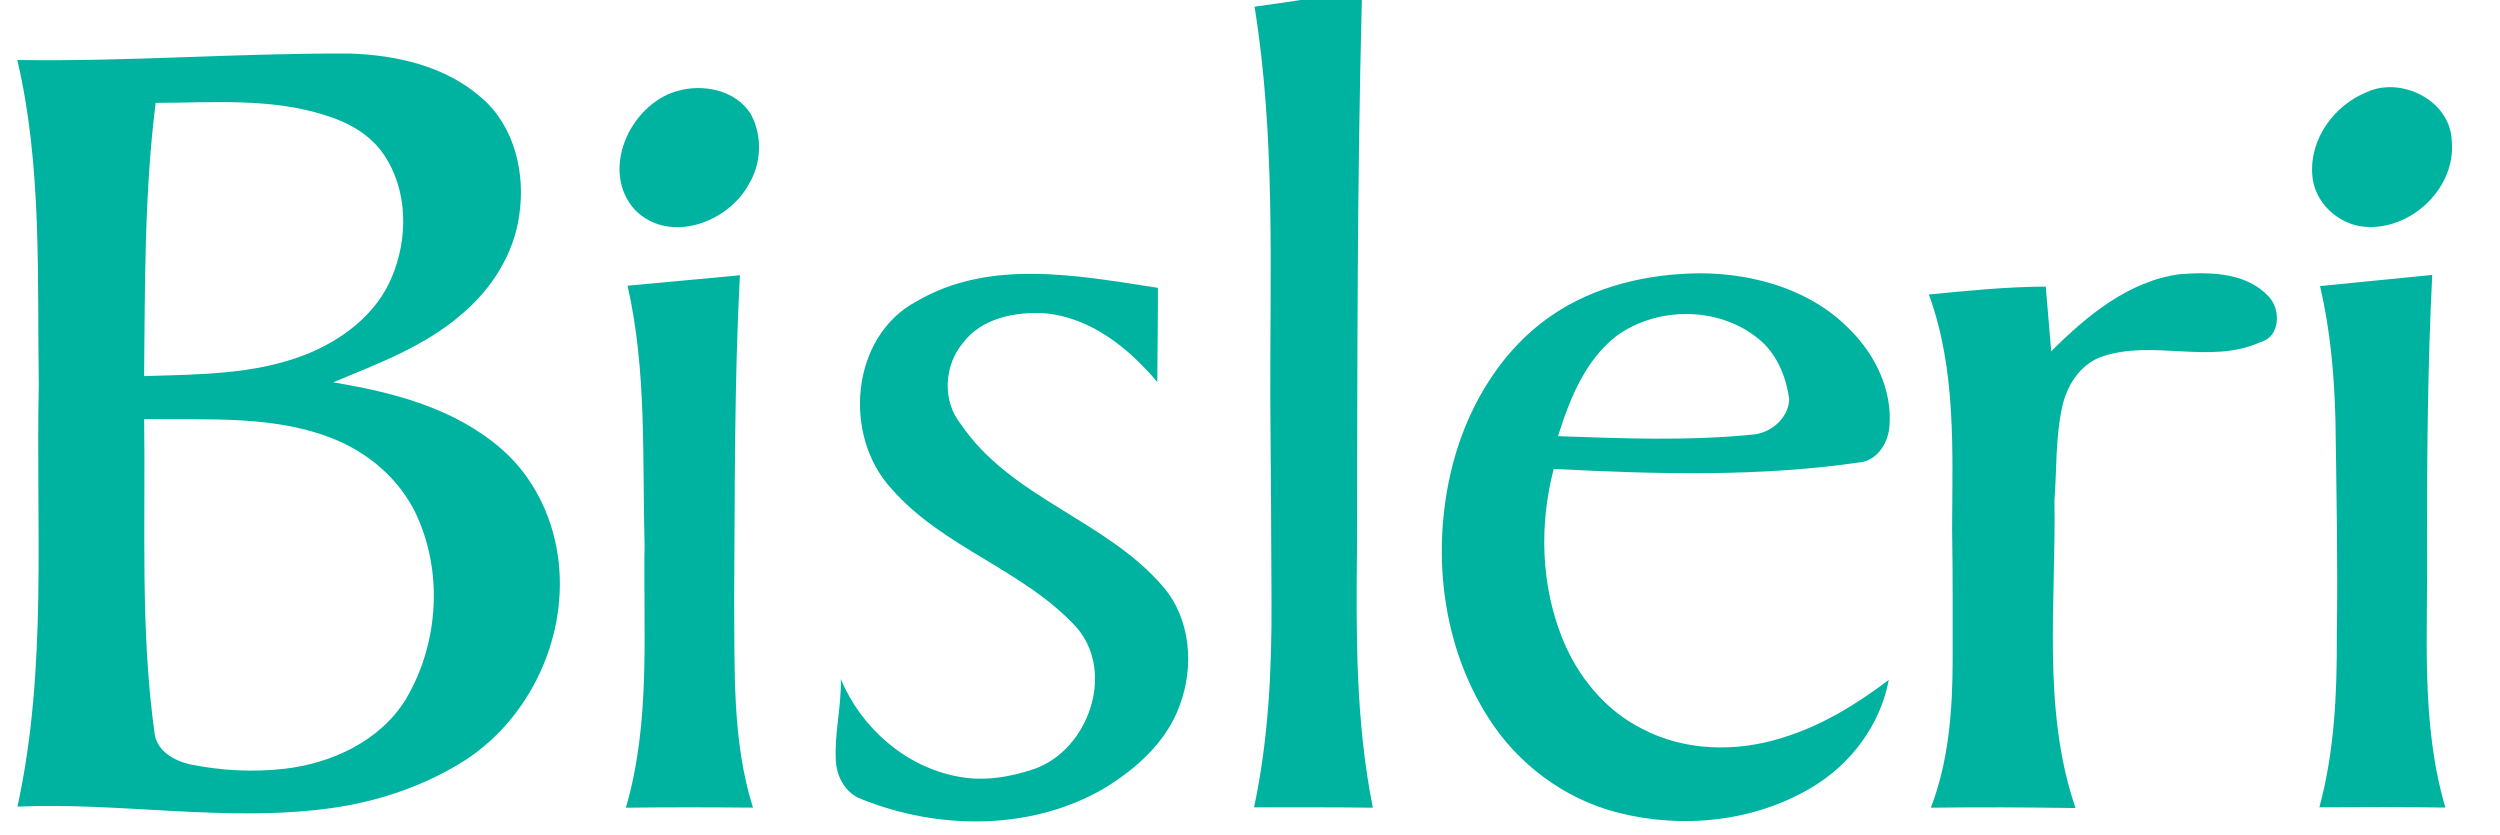 <?xml version="1.0" encoding="UTF-8" standalone="no"?>
<!-- Created with Inkscape (http://www.inkscape.org/) -->

<svg
   xmlns:dc="http://purl.org/dc/elements/1.1/"
   xmlns:cc="http://creativecommons.org/ns#"
   xmlns:rdf="http://www.w3.org/1999/02/22-rdf-syntax-ns#"
   xmlns:svg="http://www.w3.org/2000/svg"
   xmlns="http://www.w3.org/2000/svg"
   version="1.1"
   width="500pt"
   height="167pt"
   viewBox="0 0 500 167"
   id="svg3031">
  <defs
     id="defs3054" />
  <g
     id="g3067">
    <path
       d="m 260.12,0 12.25,0 c -0.94,36.32 -0.9,72.64 -0.96,108.97 -0.2,17.56 -0.31,35.26 3.16,52.57 -7.92,-0.11 -15.84,-0.06 -23.76,-0.08 2.9,-13.6 3.57,-27.56 3.49,-41.43 -0.06,-13.35 -0.11,-26.7 -0.24,-40.05 -0.08,-26.23 1.05,-52.65 -3.15,-78.65 3.08,-0.4 6.14,-0.86 9.21,-1.33 z"
       id="path3034"
       style="fill:#00b3a1" />
    <path
       d="m 3.46,12 c 22.2,0.35 44.36,-1.41 66.55,-1.29 9.34,0.3 19.21,2.54 26.36,8.91 6.58,5.68 8.75,15.12 7.47,23.47 -1.06,7.66 -5.44,14.56 -11.25,19.54 -7.47,6.57 -16.92,10.08 -25.97,13.84 11.93,1.96 24.33,5.17 33.65,13.31 6.2,5.36 10.08,13.1 11.27,21.17 2.37,15.7 -5.17,32.4 -18.47,41.07 -8.1,5.15 -17.39,8.29 -26.87,9.61 C 45.35,164.51 24.4,160.42 3.49,161.32 9.54,133.63 7.13,105.14 7.76,77.05 7.42,55.34 8.45,33.31 3.46,12 m 27.67,8.58 c -2.27,18.11 -2.12,36.41 -2.31,54.64 10.84,-0.34 22.04,-0.28 32.29,-4.3 7.28,-2.88 14.13,-8.03 17.22,-15.42 3.3,-7.75 3.3,-17.32 -1.49,-24.46 -2.7,-4.11 -7.2,-6.6 -11.81,-8 -10.95,-3.5 -22.58,-2.49 -33.9,-2.46 m -2.3,63.23 c 0.3,21.06 -0.82,42.25 2.13,63.18 0.63,3.34 3.94,5.16 6.98,5.87 6.17,1.26 12.57,1.61 18.83,0.91 9.47,-1.07 19.14,-5.48 24.32,-13.8 6.37,-10.62 7.52,-24.35 2.72,-35.81 -2.95,-7.21 -9,-12.85 -16.08,-15.95 -12.23,-5.32 -25.9,-4.17 -38.9,-4.4 z"
       id="path3036"
       style="fill:#00b3a1" />
    <path
       d="m 135.27,18.25 c 5.2,-1.58 11.87,-0.3 14.89,4.57 2.35,4.29 2.15,9.79 -0.36,13.96 -4.15,7.77 -15.96,12.1 -22.79,5.22 -7.1,-7.79 -1.07,-20.99 8.26,-23.75 z"
       id="path3038"
       style="fill:#00b3a1" />
    <path
       d="m 473.32,18.44 c 6.88,-3.22 16.67,1.62 17.01,9.56 1.03,9.43 -7.97,18.04 -17.24,17.37 -5.41,-0.37 -10.34,-4.94 -10.64,-10.45 -0.52,-7.14 4.37,-13.85 10.87,-16.48 z"
       id="path3040"
       style="fill:#00b3a1" />
    <path
       d="m 125.51,57.14 c 7.49,-0.71 14.98,-1.4 22.47,-2.09 -1.14,21.62 -0.99,43.28 -1.15,64.93 0.14,13.89 -0.46,28.13 3.77,41.55 -8.48,-0.08 -16.96,-0.09 -25.43,0.01 5,-17.07 3.46,-35.03 3.74,-52.56 -0.46,-17.3 0.47,-34.84 -3.4,-51.84 z"
       id="path3042"
       style="fill:#00b3a1" />
    <path
       d="m 183.33,60.26 c 14.68,-8.61 32.37,-5.13 48.25,-2.69 0.02,6.28 -0.09,12.56 -0.12,18.84 -5.71,-6.81 -13.37,-12.94 -22.53,-13.76 -5.86,-0.32 -12.57,0.94 -16.31,5.9 -3.82,4.53 -4.22,11.58 -0.46,16.27 10.03,14.83 29.1,19.17 40.51,32.57 5.48,6.43 6.19,15.88 3.3,23.6 -2.6,7.36 -8.74,12.81 -15.25,16.75 -14.59,8.42 -33.03,8.28 -48.41,2.09 -3.18,-1.14 -5,-4.46 -5.14,-7.71 -0.31,-5.46 1.13,-10.84 1,-16.3 4.02,9.68 12.87,17.49 23.27,19.46 5.16,1.05 10.49,0.18 15.42,-1.49 10.79,-3.82 16.24,-19.18 8.52,-28.23 -10.55,-11.6 -26.77,-15.97 -37.1,-27.83 -9.77,-10.59 -8.2,-30.43 5.05,-37.47 z"
       id="path3044"
       style="fill:#00b3a1" />
    <path
       d="m 310.17,63.2 c 8.67,-6.01 19.39,-8.46 29.82,-8.54 10.89,0.02 22.32,3.31 30.05,11.32 5.01,5 8.4,11.98 7.86,19.17 -0.21,3.15 -2.08,6.45 -5.32,7.23 -20.46,3.06 -41.24,2.46 -61.84,1.41 -2.9,11.09 -2.57,23.17 1.72,33.87 3.04,7.58 8.53,14.36 15.91,18.07 8.57,4.54 18.93,4.73 28.06,1.83 7.82,-2.36 14.86,-6.69 21.33,-11.59 -1.69,8.97 -7.55,16.83 -15.34,21.47 -11.56,6.94 -26,8.4 -38.95,5.06 -10.65,-2.73 -20.02,-9.76 -25.86,-19.05 -9.03,-14.2 -11.2,-32.12 -7.59,-48.39 2.77,-12.48 9.5,-24.49 20.15,-31.86 m 13.04,4.05 c -6.25,4.91 -9.29,12.62 -11.61,19.98 13.12,0.47 26.3,0.99 39.4,-0.36 3.42,-0.5 6.67,-3.35 6.84,-6.94 -0.6,-4.67 -2.55,-9.38 -6.35,-12.34 -7.95,-6.34 -20.13,-6.31 -28.28,-0.34 z"
       id="path3046"
       style="fill:#00b3a1" />
    <path
       d="m 410.24,70.26 c 7.11,-7.09 15.47,-14.07 25.77,-15.43 6.08,-0.45 13.22,-0.36 17.7,4.45 2.51,2.57 2.37,8.07 -1.58,9.13 -10.14,4.63 -21.63,-0.68 -31.97,2.99 -4.26,1.6 -6.9,5.89 -7.77,10.19 -1.3,6.07 -1.03,12.33 -1.5,18.49 0.34,20.5 -2.53,41.7 4.21,61.53 -9.65,-0.15 -19.29,-0.19 -28.93,-0.07 3.6,-9.38 4.34,-19.54 4.36,-29.5 0,-8.68 0.04,-17.36 -0.11,-26.04 0.05,-15.76 0.87,-32.05 -4.65,-47.1 7.77,-0.76 15.56,-1.55 23.38,-1.58 0.38,4.31 0.71,8.63 1.09,12.94 z"
       id="path3048"
       style="fill:#00b3a1" />
    <path
       d="m 464.01,57.21 c 7.48,-0.75 14.96,-1.5 22.44,-2.23 -0.91,17.99 -1.06,36 -1.04,54.01 0.22,17.52 -1.36,35.49 3.67,52.52 -8.4,-0.13 -16.81,-0.1 -25.21,-0.05 3.04,-11.2 3.55,-22.87 3.49,-34.41 0.22,-14.36 -0.07,-28.72 -0.27,-43.07 -0.22,-8.99 -1.04,-18 -3.08,-26.77 z"
       id="path3050"
       style="fill:#00b3a1" />
  </g>
</svg>
